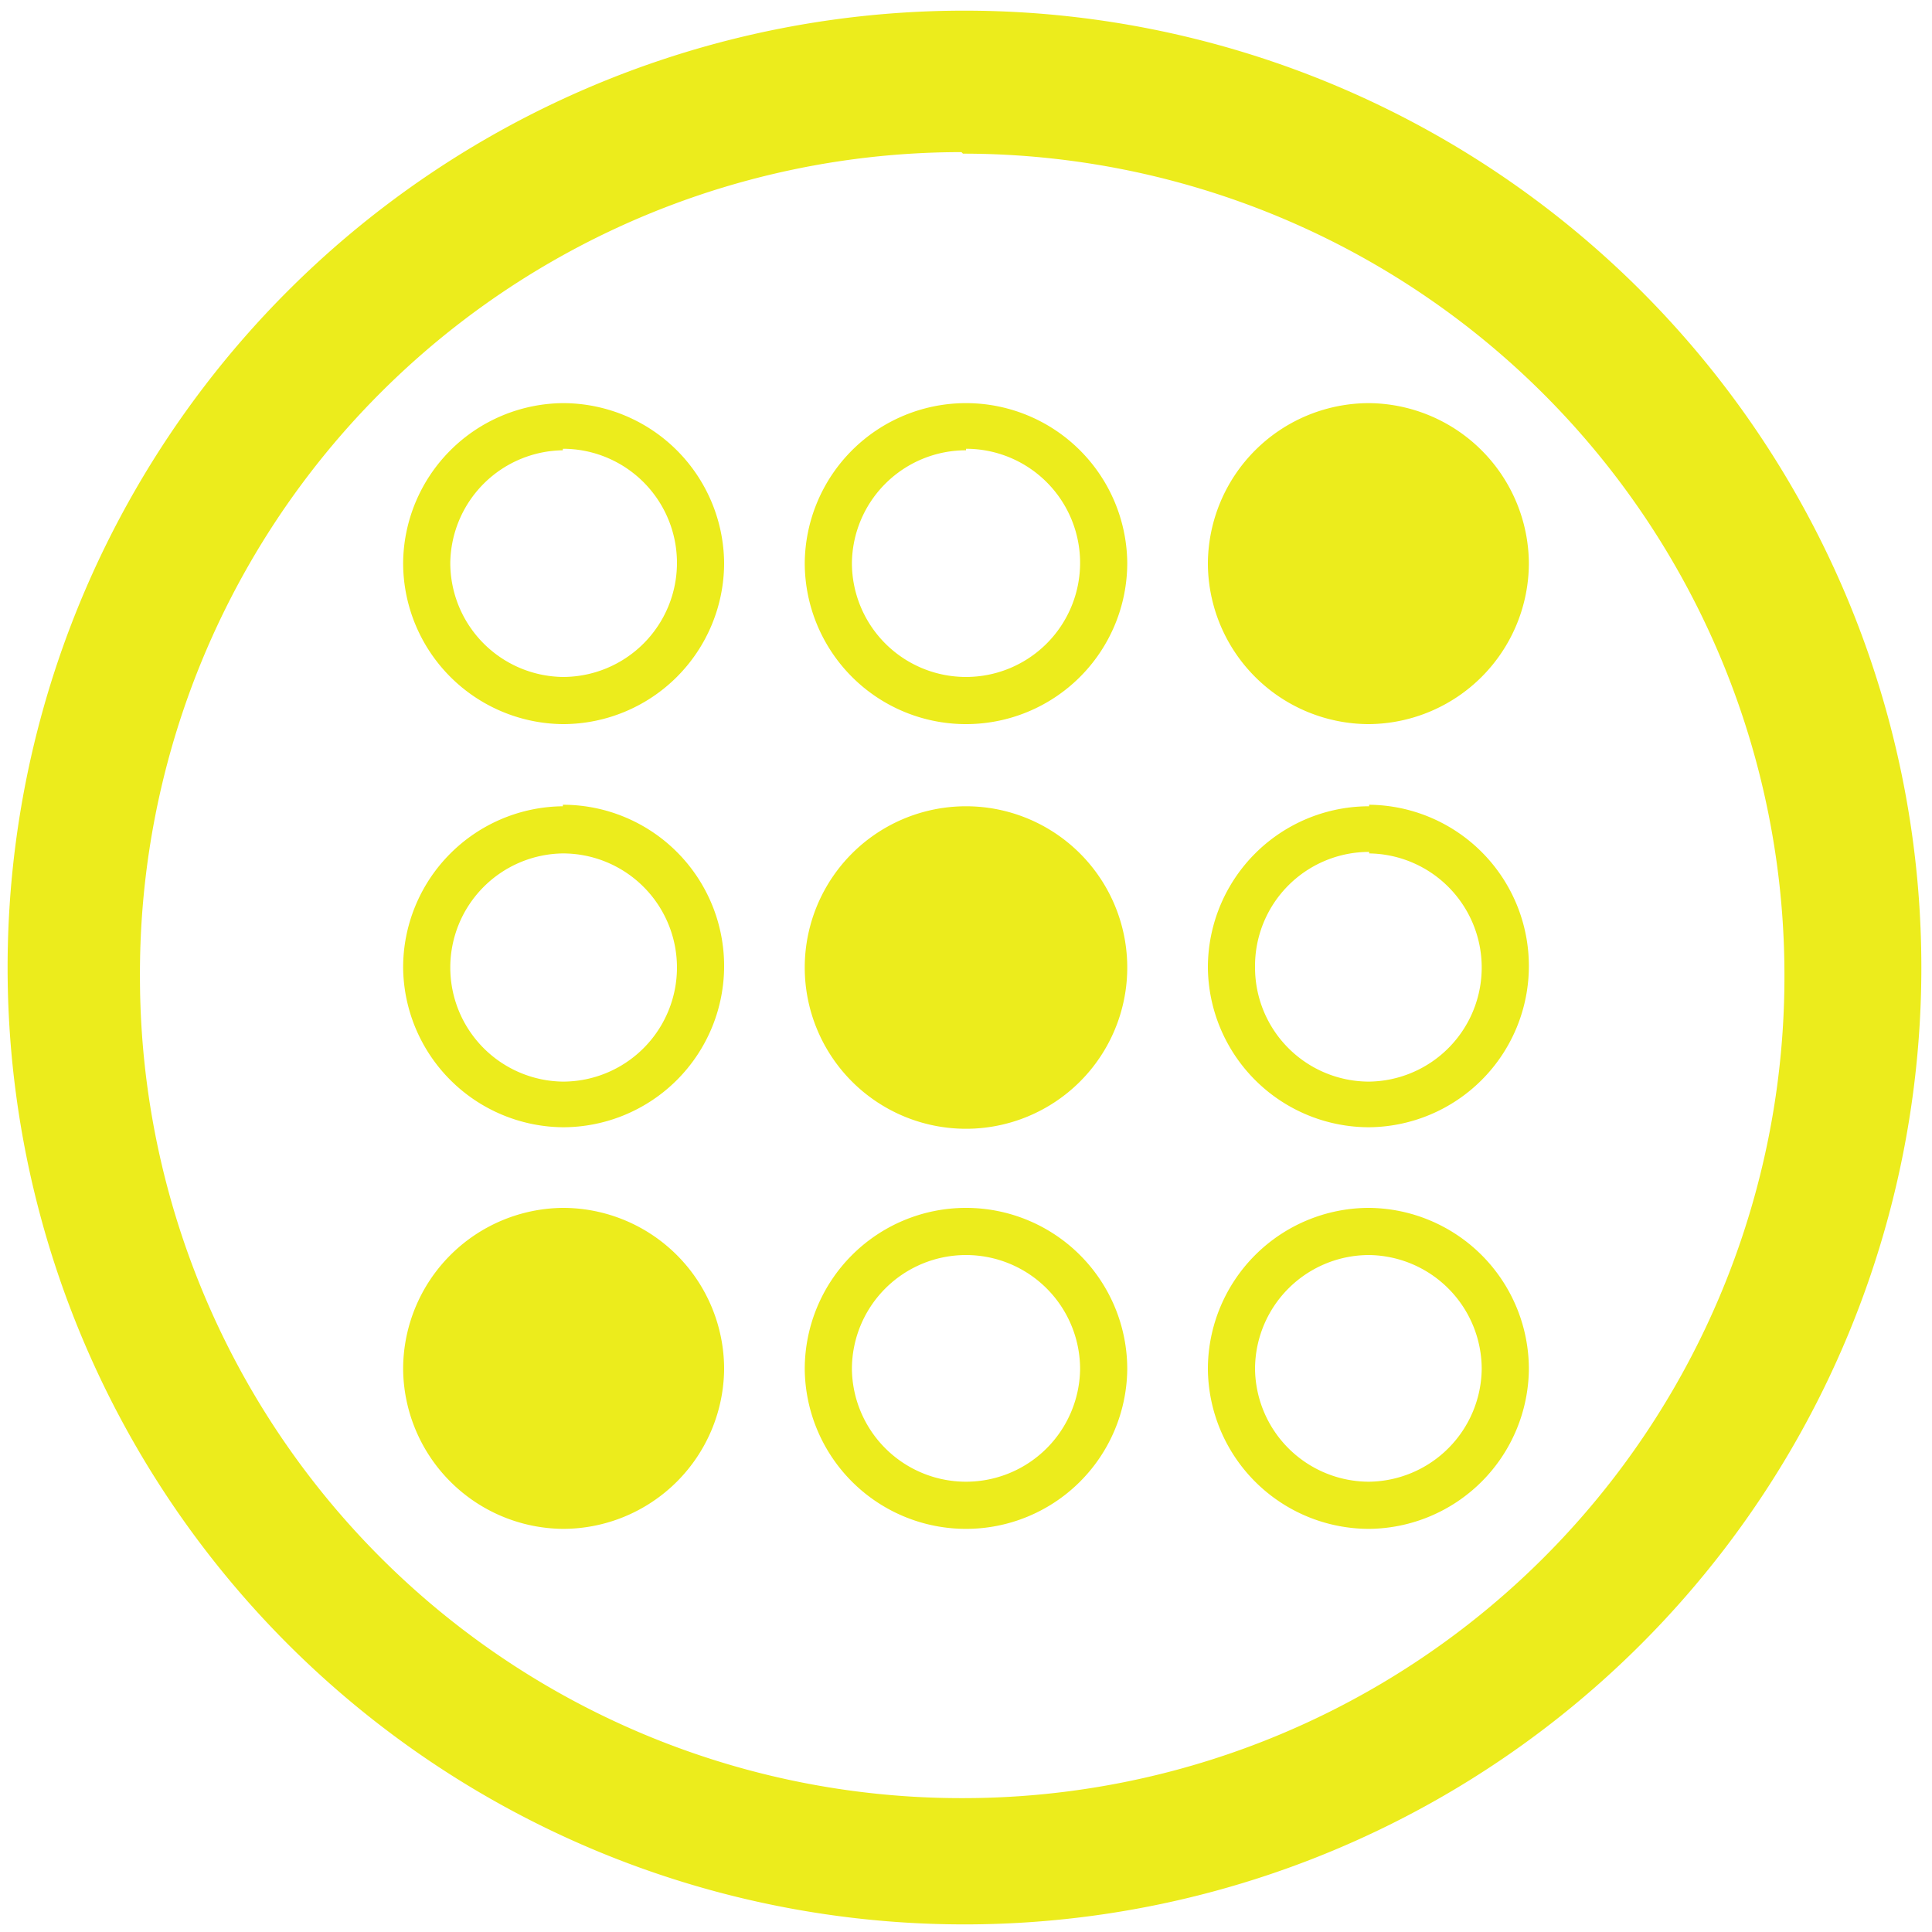 <?xml version="1.0" encoding="UTF-8" standalone="no"?>
<svg
   xmlns:dc="http://purl.org/dc/elements/1.1/"
   xmlns:cc="http://creativecommons.org/ns#"
   xmlns:rdf="http://www.w3.org/1999/02/22-rdf-syntax-ns#"
   xmlns:svg="http://www.w3.org/2000/svg"
   xmlns="http://www.w3.org/2000/svg"
   xmlns:sodipodi="http://sodipodi.sourceforge.net/DTD/sodipodi-0.dtd"
   xmlns:inkscape="http://www.inkscape.org/namespaces/inkscape"
   width="48"
   height="48"
   viewBox="0 0 12.7 12.7"
   version="1.1"
   id="svg6"
   sodipodi:docname="klines.svg"
   inkscape:version="0.92.4 (5da689c313, 2019-01-14)">
  <defs
     id="defs10" />
  <sodipodi:namedview
     pagecolor="#ffffff"
     bordercolor="#666666"
     borderopacity="1"
     objecttolerance="10"
     gridtolerance="10"
     guidetolerance="10"
     inkscape:pageopacity="0"
     inkscape:pageshadow="2"
     inkscape:window-width="1087"
     inkscape:window-height="480"
     id="namedview8"
     showgrid="false"
     inkscape:zoom="4.9166667"
     inkscape:cx="2.1355932"
     inkscape:cy="24"
     inkscape:window-x="0"
     inkscape:window-y="25"
     inkscape:window-maximized="0"
     inkscape:current-layer="svg6" />
  <path
     d="M 6.34,0.07 A 6.29,6.29 0 0 0 0.05,6.37 6.29,6.29 0 0 0 6.35,12.65 6.29,6.29 0 0 0 12.63,6.36 6.29,6.29 0 0 0 6.34,0.07 Z M 6.33,1.01 a 5.4,5.4 0 0 1 5.4,5.4 5.4,5.4 0 0 1 -5.4,5.41 A 5.4,5.4 0 0 1 0.92,6.42 5.4,5.4 0 0 1 6.32,1 Z M 3.7,2.65 A 1.06,1.06 0 0 0 2.65,3.7 1.06,1.06 0 0 0 3.7,4.76 1.06,1.06 0 0 0 4.76,3.7 1.06,1.06 0 0 0 3.7,2.65 Z m 2.65,0 A 1.06,1.06 0 0 0 5.29,3.7 1.06,1.06 0 0 0 6.35,4.76 1.06,1.06 0 0 0 7.41,3.7 1.06,1.06 0 0 0 6.35,2.65 Z M 9,2.65 A 1.06,1.06 0 0 0 7.94,3.7 1.06,1.06 0 0 0 9,4.76 1.06,1.06 0 0 0 10.05,3.7 1.06,1.06 0 0 0 9,2.65 Z M 3.7,2.95 A 0.75,0.75 0 0 1 4.45,3.7 0.75,0.75 0 0 1 3.7,4.45 0.75,0.75 0 0 1 2.96,3.7 0.75,0.75 0 0 1 3.7,2.96 Z m 2.65,0 A 0.75,0.75 0 0 1 7.1,3.7 0.75,0.75 0 0 1 6.35,4.45 0.75,0.75 0 0 1 5.6,3.7 0.75,0.75 0 0 1 6.35,2.96 Z M 3.7,5.3 A 1.06,1.06 0 0 0 2.65,6.36 1.06,1.06 0 0 0 3.7,7.41 1.06,1.06 0 0 0 4.76,6.35 1.06,1.06 0 0 0 3.7,5.29 Z m 2.65,0 A 1.06,1.06 0 0 0 5.29,6.36 1.06,1.06 0 0 0 6.35,7.42 1.06,1.06 0 0 0 7.41,6.36 1.06,1.06 0 0 0 6.35,5.3 Z M 9,5.3 A 1.06,1.06 0 0 0 7.94,6.36 1.06,1.06 0 0 0 9,7.41 1.06,1.06 0 0 0 10.05,6.35 1.06,1.06 0 0 0 9,5.29 Z M 3.7,5.61 A 0.75,0.75 0 0 1 4.45,6.36 0.75,0.75 0 0 1 3.7,7.11 0.75,0.75 0 0 1 2.96,6.36 0.75,0.75 0 0 1 3.7,5.61 Z m 5.3,0 A 0.75,0.75 0 0 1 9.74,6.36 0.75,0.75 0 0 1 9,7.11 0.75,0.75 0 0 1 8.25,6.36 0.75,0.75 0 0 1 9,5.6 Z M 3.7,7.94 A 1.06,1.06 0 0 0 2.65,9 1.06,1.06 0 0 0 3.7,10.05 1.06,1.06 0 0 0 4.76,9 1.06,1.06 0 0 0 3.7,7.94 Z m 2.65,0 A 1.06,1.06 0 0 0 5.29,9 1.06,1.06 0 0 0 6.35,10.05 1.06,1.06 0 0 0 7.41,9 1.06,1.06 0 0 0 6.35,7.94 Z M 9,7.94 A 1.06,1.06 0 0 0 7.94,9 1.06,1.06 0 0 0 9,10.05 1.06,1.06 0 0 0 10.05,9 1.06,1.06 0 0 0 9,7.94 Z M 6.35,8.25 A 0.75,0.75 0 0 1 7.1,9 0.75,0.75 0 0 1 6.35,9.74 0.75,0.75 0 0 1 5.6,9 0.75,0.75 0 0 1 6.35,8.25 Z M 9,8.25 A 0.75,0.75 0 0 1 9.74,9 0.75,0.75 0 0 1 9,9.74 0.75,0.75 0 0 1 8.25,9 0.75,0.75 0 0 1 9,8.25 Z"
     id="path4"
     inkscape:connector-curvature="0"
     style="fill:#ecec1c" />
</svg>
